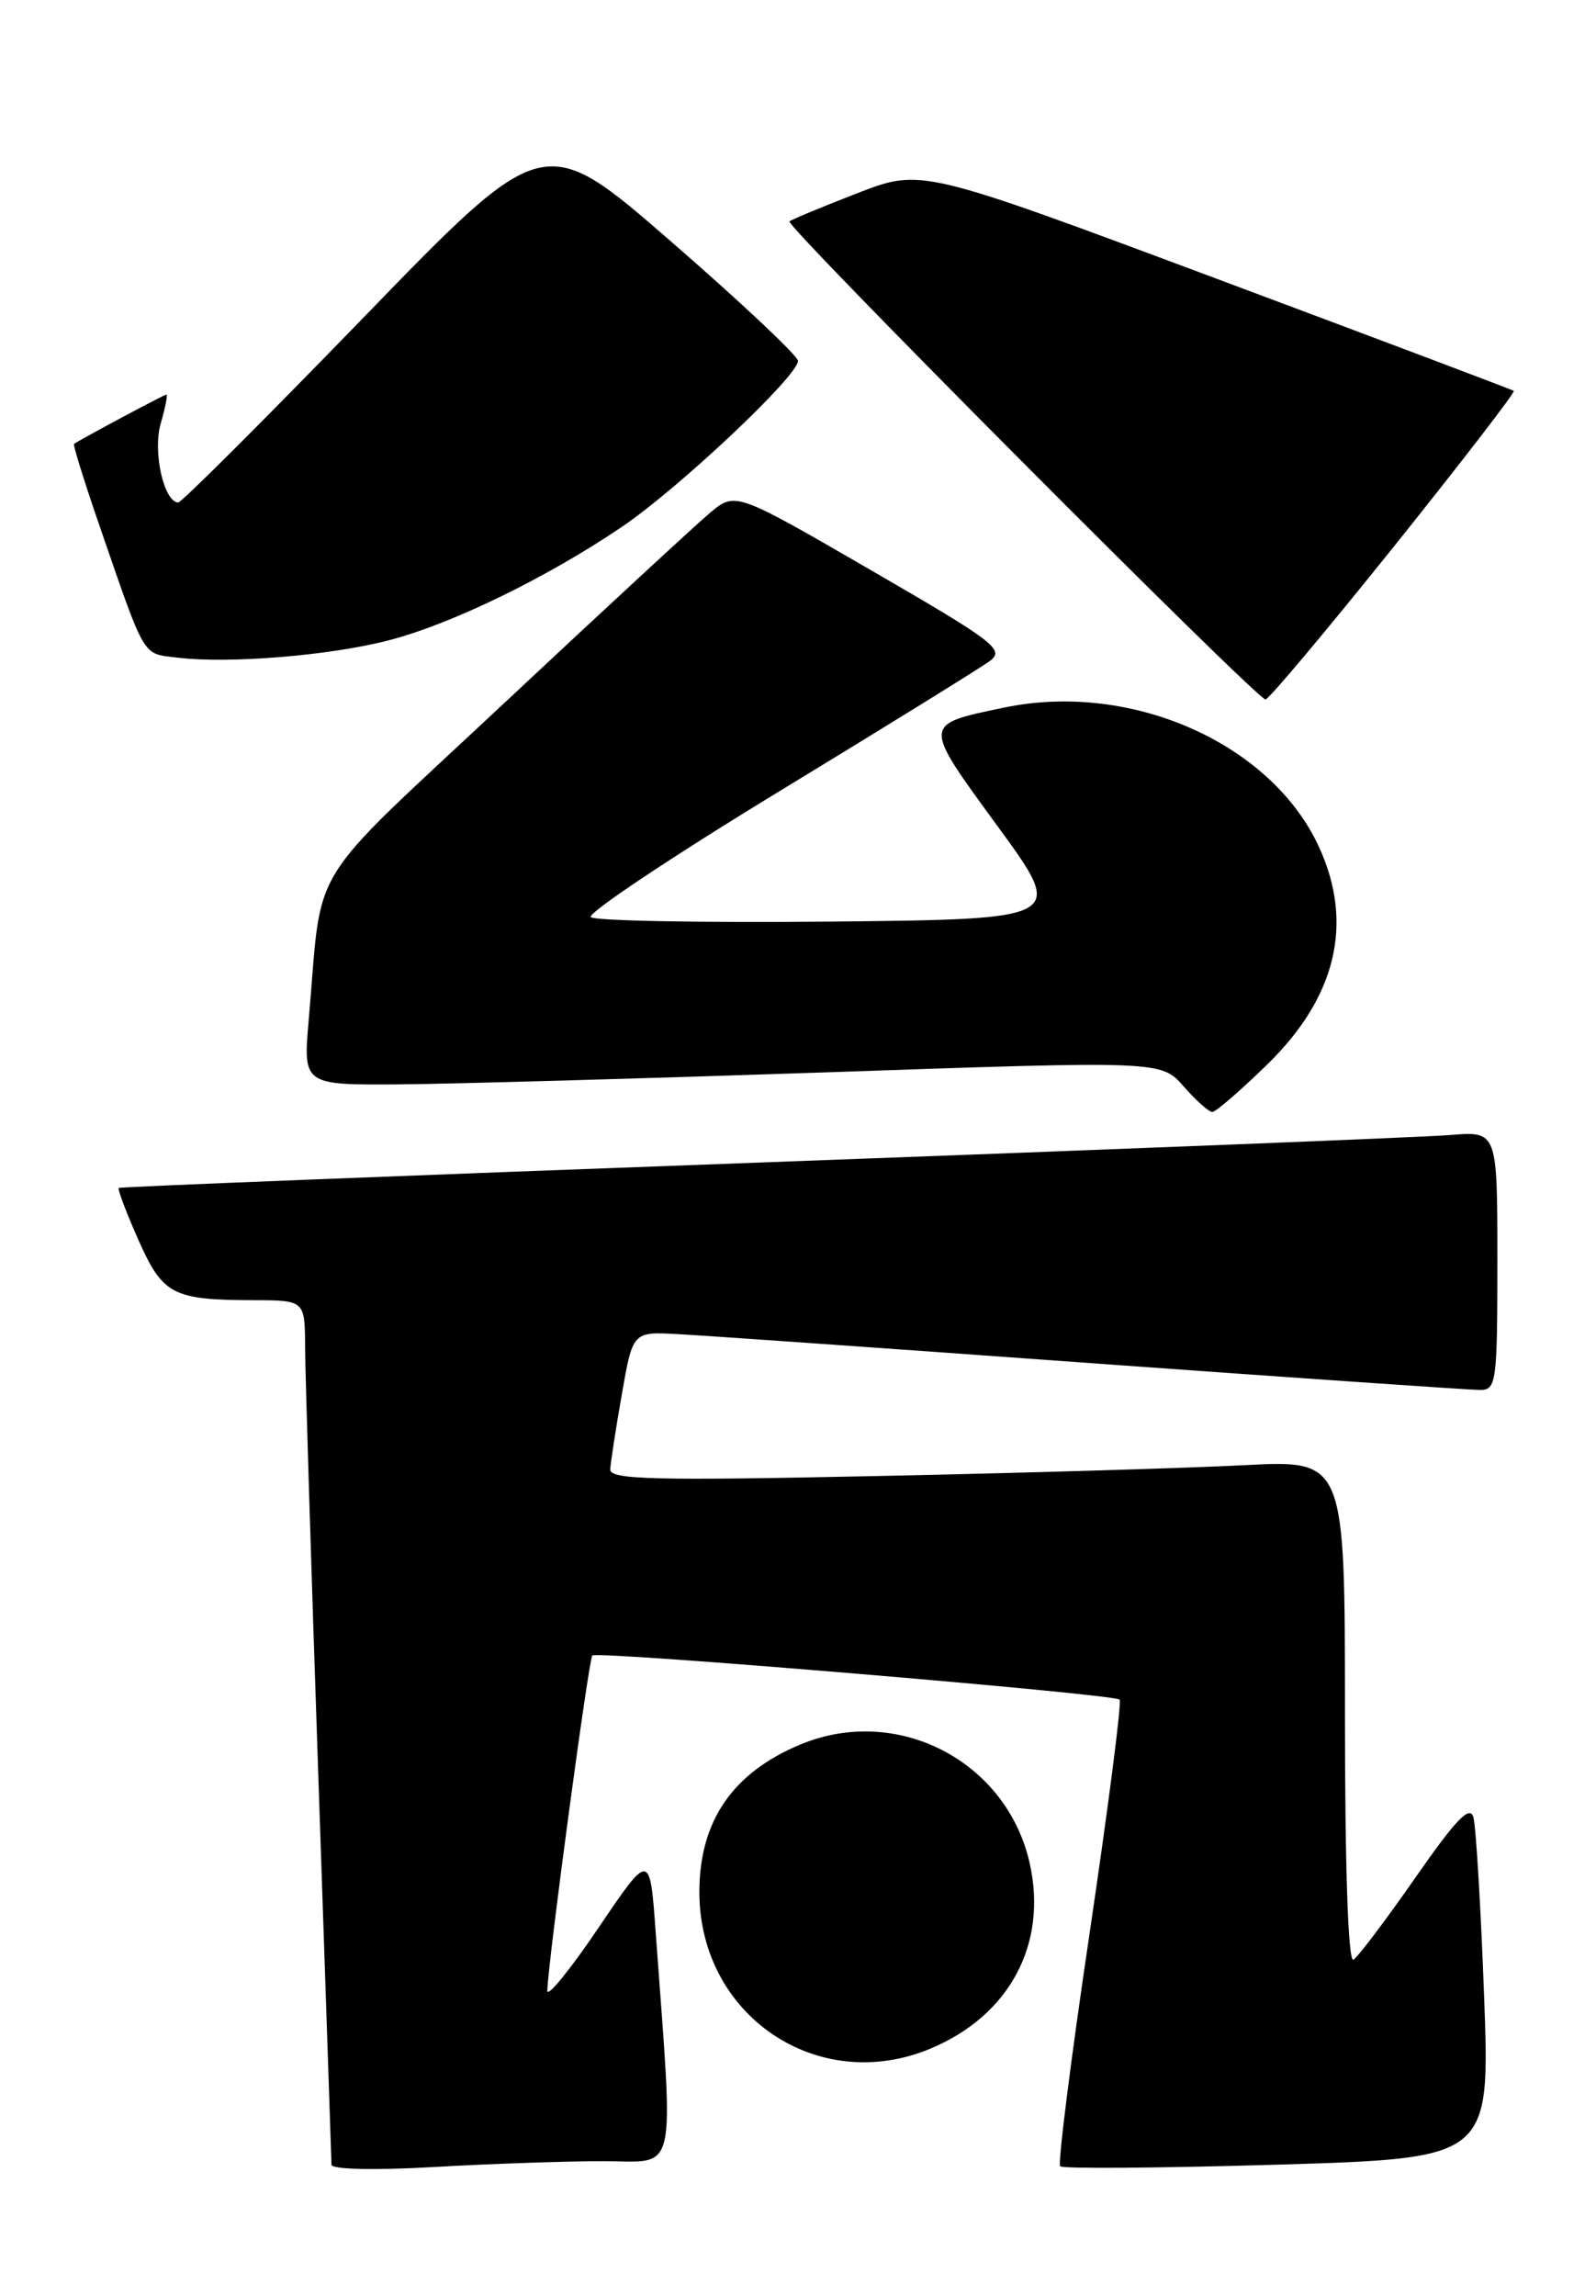 <?xml version="1.0" encoding="UTF-8" standalone="no"?>
<!DOCTYPE svg PUBLIC "-//W3C//DTD SVG 1.1//EN" "http://www.w3.org/Graphics/SVG/1.1/DTD/svg11.dtd" >
<svg xmlns="http://www.w3.org/2000/svg" xmlns:xlink="http://www.w3.org/1999/xlink" version="1.1" viewBox="0 0 178 256">
 <g >
 <path fill="currentColor"
d=" M 67.16 241.00 C 75.70 241.00 75.15 243.35 73.13 215.50 C 72.48 206.50 72.48 206.50 66.74 214.99 C 63.58 219.66 61.02 222.81 61.04 221.99 C 61.13 218.69 65.66 185.01 66.06 184.61 C 66.60 184.07 124.23 188.90 124.87 189.53 C 125.12 189.78 123.61 201.48 121.53 215.53 C 119.44 229.57 117.96 241.29 118.24 241.57 C 118.52 241.86 129.43 241.77 142.47 241.39 C 166.19 240.68 166.19 240.68 165.52 222.59 C 165.15 212.64 164.61 203.67 164.33 202.66 C 163.93 201.26 162.39 202.87 157.85 209.39 C 154.58 214.09 151.47 218.21 150.95 218.53 C 150.36 218.90 150.00 208.47 150.00 190.96 C 150.00 162.80 150.00 162.80 138.75 163.39 C 132.56 163.71 114.11 164.26 97.75 164.60 C 72.96 165.12 68.01 165.00 68.06 163.86 C 68.10 163.11 68.67 159.35 69.35 155.50 C 70.57 148.50 70.57 148.50 75.53 148.77 C 78.27 148.91 99.09 150.37 121.81 152.02 C 144.53 153.66 164.00 155.00 165.06 155.00 C 166.89 155.00 167.00 154.18 167.00 140.57 C 167.00 126.14 167.00 126.14 161.75 126.57 C 158.86 126.81 124.33 128.18 85.00 129.63 C 45.67 131.07 13.38 132.35 13.24 132.47 C 13.09 132.59 14.07 135.18 15.41 138.21 C 18.15 144.39 19.23 144.96 28.25 144.99 C 34.00 145.00 34.00 145.00 34.03 150.25 C 34.04 153.14 34.70 174.62 35.50 198.00 C 36.30 221.38 36.96 240.91 36.97 241.40 C 36.99 241.92 41.75 242.03 48.25 241.66 C 54.44 241.30 62.94 241.01 67.16 241.00 Z  M 103.77 228.45 C 112.60 224.76 116.86 216.79 114.84 207.77 C 112.27 196.35 100.03 190.03 89.23 194.55 C 81.69 197.70 78.00 203.10 78.00 210.99 C 78.00 224.76 91.20 233.70 103.77 228.45 Z  M 141.36 118.68 C 149.03 111.19 151.00 102.97 147.13 94.50 C 141.83 82.89 126.16 75.94 111.97 78.91 C 102.83 80.82 102.84 80.60 111.27 92.15 C 118.83 102.50 118.83 102.50 92.73 102.77 C 78.38 102.91 66.30 102.69 65.89 102.27 C 65.48 101.85 74.90 95.56 86.82 88.30 C 98.74 81.05 109.35 74.48 110.38 73.72 C 112.10 72.45 111.00 71.61 97.13 63.58 C 82.01 54.82 82.01 54.82 79.17 57.20 C 77.62 58.51 67.30 68.04 56.25 78.39 C 33.72 99.48 36.01 95.77 34.43 113.75 C 33.80 121.00 33.80 121.00 44.65 120.92 C 50.62 120.87 72.15 120.26 92.50 119.57 C 129.50 118.29 129.50 118.29 132.00 121.14 C 133.38 122.71 134.82 124.00 135.21 124.00 C 135.59 124.00 138.36 121.61 141.36 118.68 Z  M 155.48 60.92 C 163.01 51.52 169.02 43.72 168.83 43.59 C 168.65 43.45 153.71 37.82 135.63 31.06 C 102.76 18.78 102.76 18.78 95.63 21.54 C 91.71 23.06 88.30 24.47 88.05 24.69 C 87.52 25.14 140.16 78.00 141.14 78.00 C 141.50 78.00 147.95 70.31 155.48 60.92 Z  M 43.37 71.40 C 50.35 69.60 61.09 64.37 69.39 58.73 C 75.72 54.44 89.00 41.92 89.00 40.25 C 89.00 39.69 82.63 33.70 74.84 26.93 C 60.68 14.63 60.68 14.63 40.59 35.36 C 29.54 46.76 20.22 56.06 19.87 56.04 C 18.26 55.94 17.02 50.35 17.92 47.25 C 18.44 45.46 18.72 44.00 18.56 44.00 C 18.32 44.00 9.34 48.79 8.26 49.50 C 8.12 49.58 9.32 53.45 10.91 58.08 C 16.32 73.77 15.78 72.84 19.83 73.34 C 25.53 74.03 36.81 73.11 43.37 71.40 Z "/>
</g>
</svg>